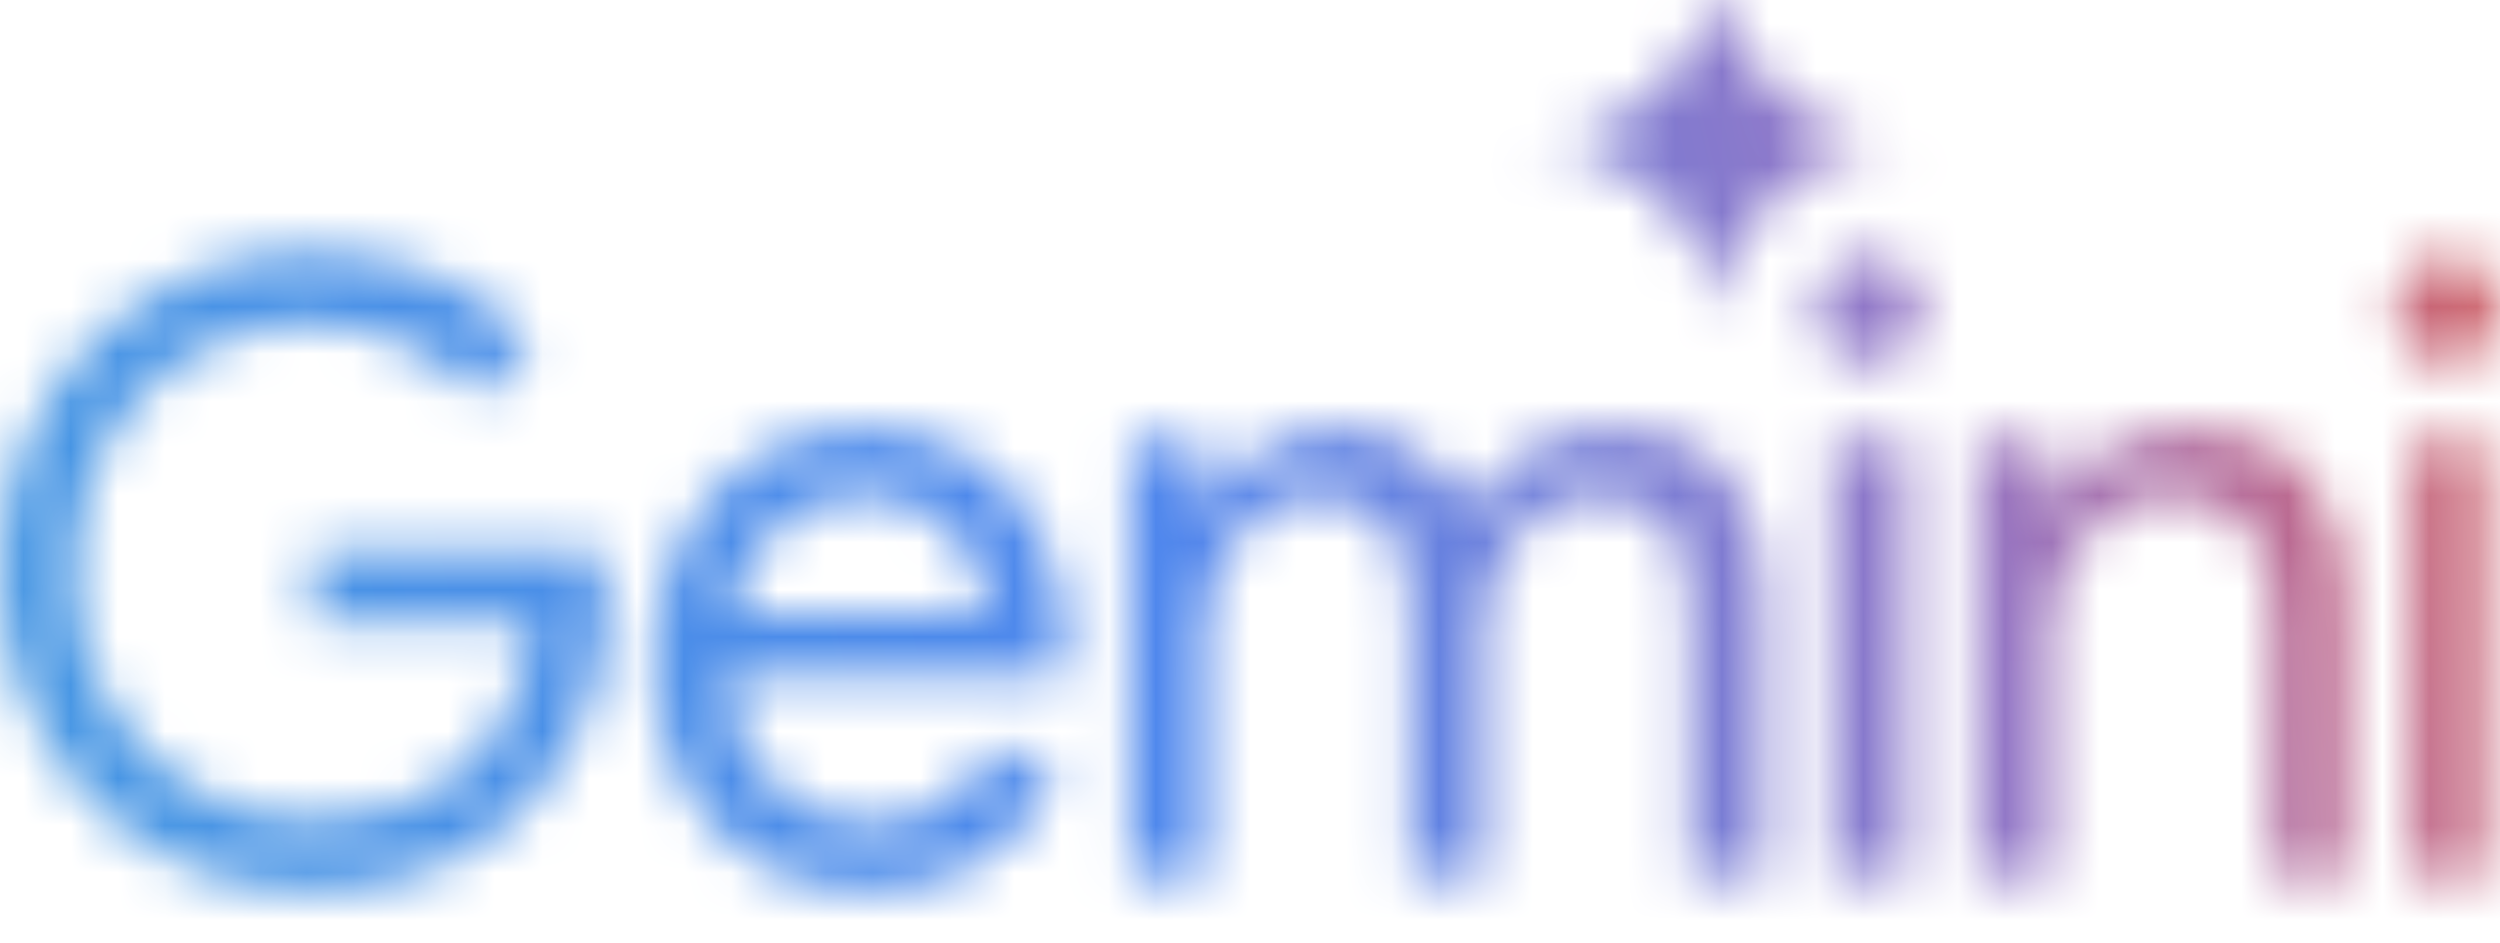 <svg xmlns="http://www.w3.org/2000/svg" width="53" height="20" viewBox="0 0 53 20" fill="none">
  <g clip-path="url(#clip0_974_259)">
    <mask id="mask0_974_259" style="mask-type:alpha" maskUnits="userSpaceOnUse" x="0" y="-1" width="53" height="20">
      <path fill-rule="evenodd" clip-rule="evenodd" d="M36.071 5.491C36.282 5.982 36.387 6.506 36.387 7.064C36.387 6.506 36.489 5.982 36.693 5.491C36.903 5.001 37.186 4.574 37.541 4.211C37.896 3.848 38.313 3.563 38.793 3.354C39.273 3.139 39.786 3.032 40.331 3.032C39.786 3.032 39.273 2.928 38.793 2.719C38.313 2.504 37.896 2.215 37.541 1.853C37.186 1.49 36.903 1.063 36.693 0.572C36.489 0.082 36.387 -0.442 36.387 -1C36.387 -0.442 36.282 0.082 36.071 0.572C35.868 1.063 35.588 1.49 35.233 1.853C34.878 2.215 34.461 2.504 33.981 2.719C33.501 2.928 32.988 3.032 32.442 3.032C32.988 3.032 33.501 3.139 33.981 3.354C34.461 3.563 34.878 3.848 35.233 4.211C35.588 4.574 35.868 5.001 36.071 5.491ZM4.029 18.392C4.834 18.731 5.692 18.9 6.603 18.9C7.526 18.9 8.367 18.749 9.124 18.447C9.881 18.144 10.538 17.715 11.094 17.158C11.65 16.602 12.082 15.943 12.39 15.181C12.698 14.407 12.851 13.56 12.851 12.641V12.623C12.851 12.453 12.84 12.296 12.816 12.151C12.804 12.006 12.787 11.854 12.763 11.697H6.639V13.203H11.254C11.207 13.929 11.041 14.558 10.757 15.09C10.485 15.61 10.136 16.04 9.71 16.378C9.295 16.717 8.816 16.971 8.272 17.14C7.739 17.297 7.183 17.376 6.603 17.376C5.964 17.376 5.343 17.255 4.739 17.013C4.136 16.771 3.597 16.421 3.124 15.961C2.663 15.501 2.296 14.951 2.024 14.31C1.751 13.657 1.615 12.925 1.615 12.114C1.615 11.304 1.745 10.578 2.006 9.937C2.278 9.284 2.645 8.734 3.106 8.286C3.568 7.827 4.1 7.476 4.704 7.234C5.319 6.992 5.952 6.871 6.603 6.871C7.088 6.871 7.55 6.937 7.988 7.071C8.426 7.191 8.828 7.367 9.195 7.597C9.574 7.827 9.899 8.105 10.171 8.431L11.272 7.27C10.739 6.653 10.059 6.175 9.23 5.837C8.414 5.498 7.538 5.329 6.603 5.329C5.704 5.329 4.852 5.498 4.047 5.837C3.254 6.175 2.55 6.653 1.935 7.27C1.331 7.887 0.858 8.607 0.515 9.429C0.172 10.252 0 11.147 0 12.114C0 13.082 0.172 13.977 0.515 14.8C0.858 15.622 1.331 16.342 1.935 16.959C2.538 17.576 3.237 18.053 4.029 18.392ZM16.032 18.265C16.718 18.689 17.5 18.9 18.375 18.9C19.369 18.9 20.203 18.67 20.878 18.211C21.553 17.751 22.067 17.171 22.422 16.469L21.073 15.816C20.825 16.275 20.482 16.663 20.044 16.977C19.618 17.291 19.085 17.449 18.446 17.449C17.949 17.449 17.47 17.322 17.008 17.068C16.547 16.814 16.168 16.433 15.872 15.925C15.617 15.486 15.472 14.947 15.437 14.31H22.564C22.576 14.249 22.582 14.171 22.582 14.074C22.594 13.977 22.6 13.886 22.6 13.802C22.6 12.883 22.422 12.066 22.067 11.352C21.724 10.639 21.227 10.082 20.576 9.683C19.925 9.272 19.15 9.066 18.251 9.066C17.363 9.066 16.588 9.296 15.926 9.756C15.263 10.203 14.748 10.802 14.381 11.552C14.026 12.302 13.849 13.118 13.849 14.001C13.849 14.945 14.038 15.786 14.417 16.523C14.807 17.261 15.346 17.842 16.032 18.265ZM15.527 12.985C15.583 12.716 15.663 12.462 15.766 12.223C15.991 11.703 16.316 11.292 16.742 10.99C17.18 10.675 17.689 10.518 18.269 10.518C18.754 10.518 19.162 10.602 19.494 10.772C19.825 10.929 20.097 11.135 20.31 11.389C20.523 11.643 20.677 11.915 20.771 12.205C20.866 12.483 20.919 12.743 20.931 12.985H15.527ZM23.957 9.357V18.61H25.555V13.457C25.555 12.949 25.655 12.471 25.857 12.024C26.058 11.576 26.336 11.219 26.691 10.953C27.046 10.675 27.448 10.536 27.898 10.536C28.525 10.536 29.01 10.723 29.354 11.098C29.709 11.461 29.886 12.084 29.886 12.967V18.61H31.466V13.421C31.466 12.913 31.567 12.441 31.768 12.006C31.969 11.558 32.247 11.201 32.602 10.935C32.957 10.669 33.359 10.536 33.809 10.536C34.448 10.536 34.939 10.717 35.282 11.08C35.637 11.443 35.815 12.066 35.815 12.949V18.61H37.395V12.677C37.395 11.6 37.134 10.729 36.614 10.064C36.105 9.399 35.306 9.066 34.217 9.066C33.495 9.066 32.874 9.236 32.354 9.574C31.833 9.913 31.419 10.342 31.111 10.863C30.898 10.33 30.549 9.901 30.064 9.574C29.59 9.236 29.016 9.066 28.342 9.066C27.963 9.066 27.584 9.145 27.206 9.302C26.839 9.447 26.514 9.647 26.23 9.901C25.945 10.143 25.721 10.415 25.555 10.717H25.484V9.357H23.957ZM38.833 9.357V18.61H40.412V9.357H38.833ZM38.815 7.397C39.04 7.615 39.306 7.724 39.614 7.724C39.933 7.724 40.199 7.615 40.412 7.397C40.625 7.167 40.732 6.895 40.732 6.581C40.732 6.254 40.625 5.982 40.412 5.764C40.199 5.534 39.933 5.419 39.614 5.419C39.306 5.419 39.04 5.534 38.815 5.764C38.602 5.982 38.495 6.254 38.495 6.581C38.495 6.895 38.602 7.167 38.815 7.397ZM41.896 9.357V18.61H43.494V13.457C43.494 12.961 43.594 12.495 43.795 12.06C44.008 11.613 44.298 11.25 44.665 10.971C45.032 10.681 45.464 10.536 45.961 10.536C46.624 10.536 47.156 10.723 47.559 11.098C47.961 11.461 48.162 12.084 48.162 12.967V18.61H49.76V12.677C49.76 11.588 49.476 10.717 48.908 10.064C48.34 9.399 47.505 9.066 46.405 9.066C45.754 9.066 45.162 9.23 44.63 9.556C44.097 9.883 43.712 10.27 43.476 10.717H43.405V9.357H41.896ZM51.101 9.357V18.61H52.681V9.357H51.101ZM51.083 7.397C51.308 7.615 51.574 7.724 51.882 7.724C52.201 7.724 52.468 7.615 52.681 7.397C52.894 7.167 53 6.895 53 6.581C53 6.254 52.894 5.982 52.681 5.764C52.468 5.534 52.201 5.419 51.882 5.419C51.574 5.419 51.308 5.534 51.083 5.764C50.87 5.982 50.763 6.254 50.763 6.581C50.763 6.895 50.87 7.167 51.083 7.397Z" fill="white"/>
    </mask>
    <g mask="url(#mask0_974_259)">
      <path d="M103.818 -72.723H-24.382V35.202H103.818V-72.723Z" fill="url(#paint0_linear_974_259)"/>
    </g>
  </g>
  <defs>
    <linearGradient id="paint0_linear_974_259" x1="-8.844" y1="19.542" x2="54.842" y2="4.422" gradientUnits="userSpaceOnUse">
      <stop stop-color="#439DDF"/>
      <stop offset="0.524" stop-color="#4F87ED"/>
      <stop offset="0.781" stop-color="#9476C5"/>
      <stop offset="0.888" stop-color="#BC688E"/>
      <stop offset="1" stop-color="#D6645D"/>
    </linearGradient>
    <clipPath id="clip0_974_259">
      <rect width="53" height="20" fill="white"/>
    </clipPath>
  </defs>
</svg>